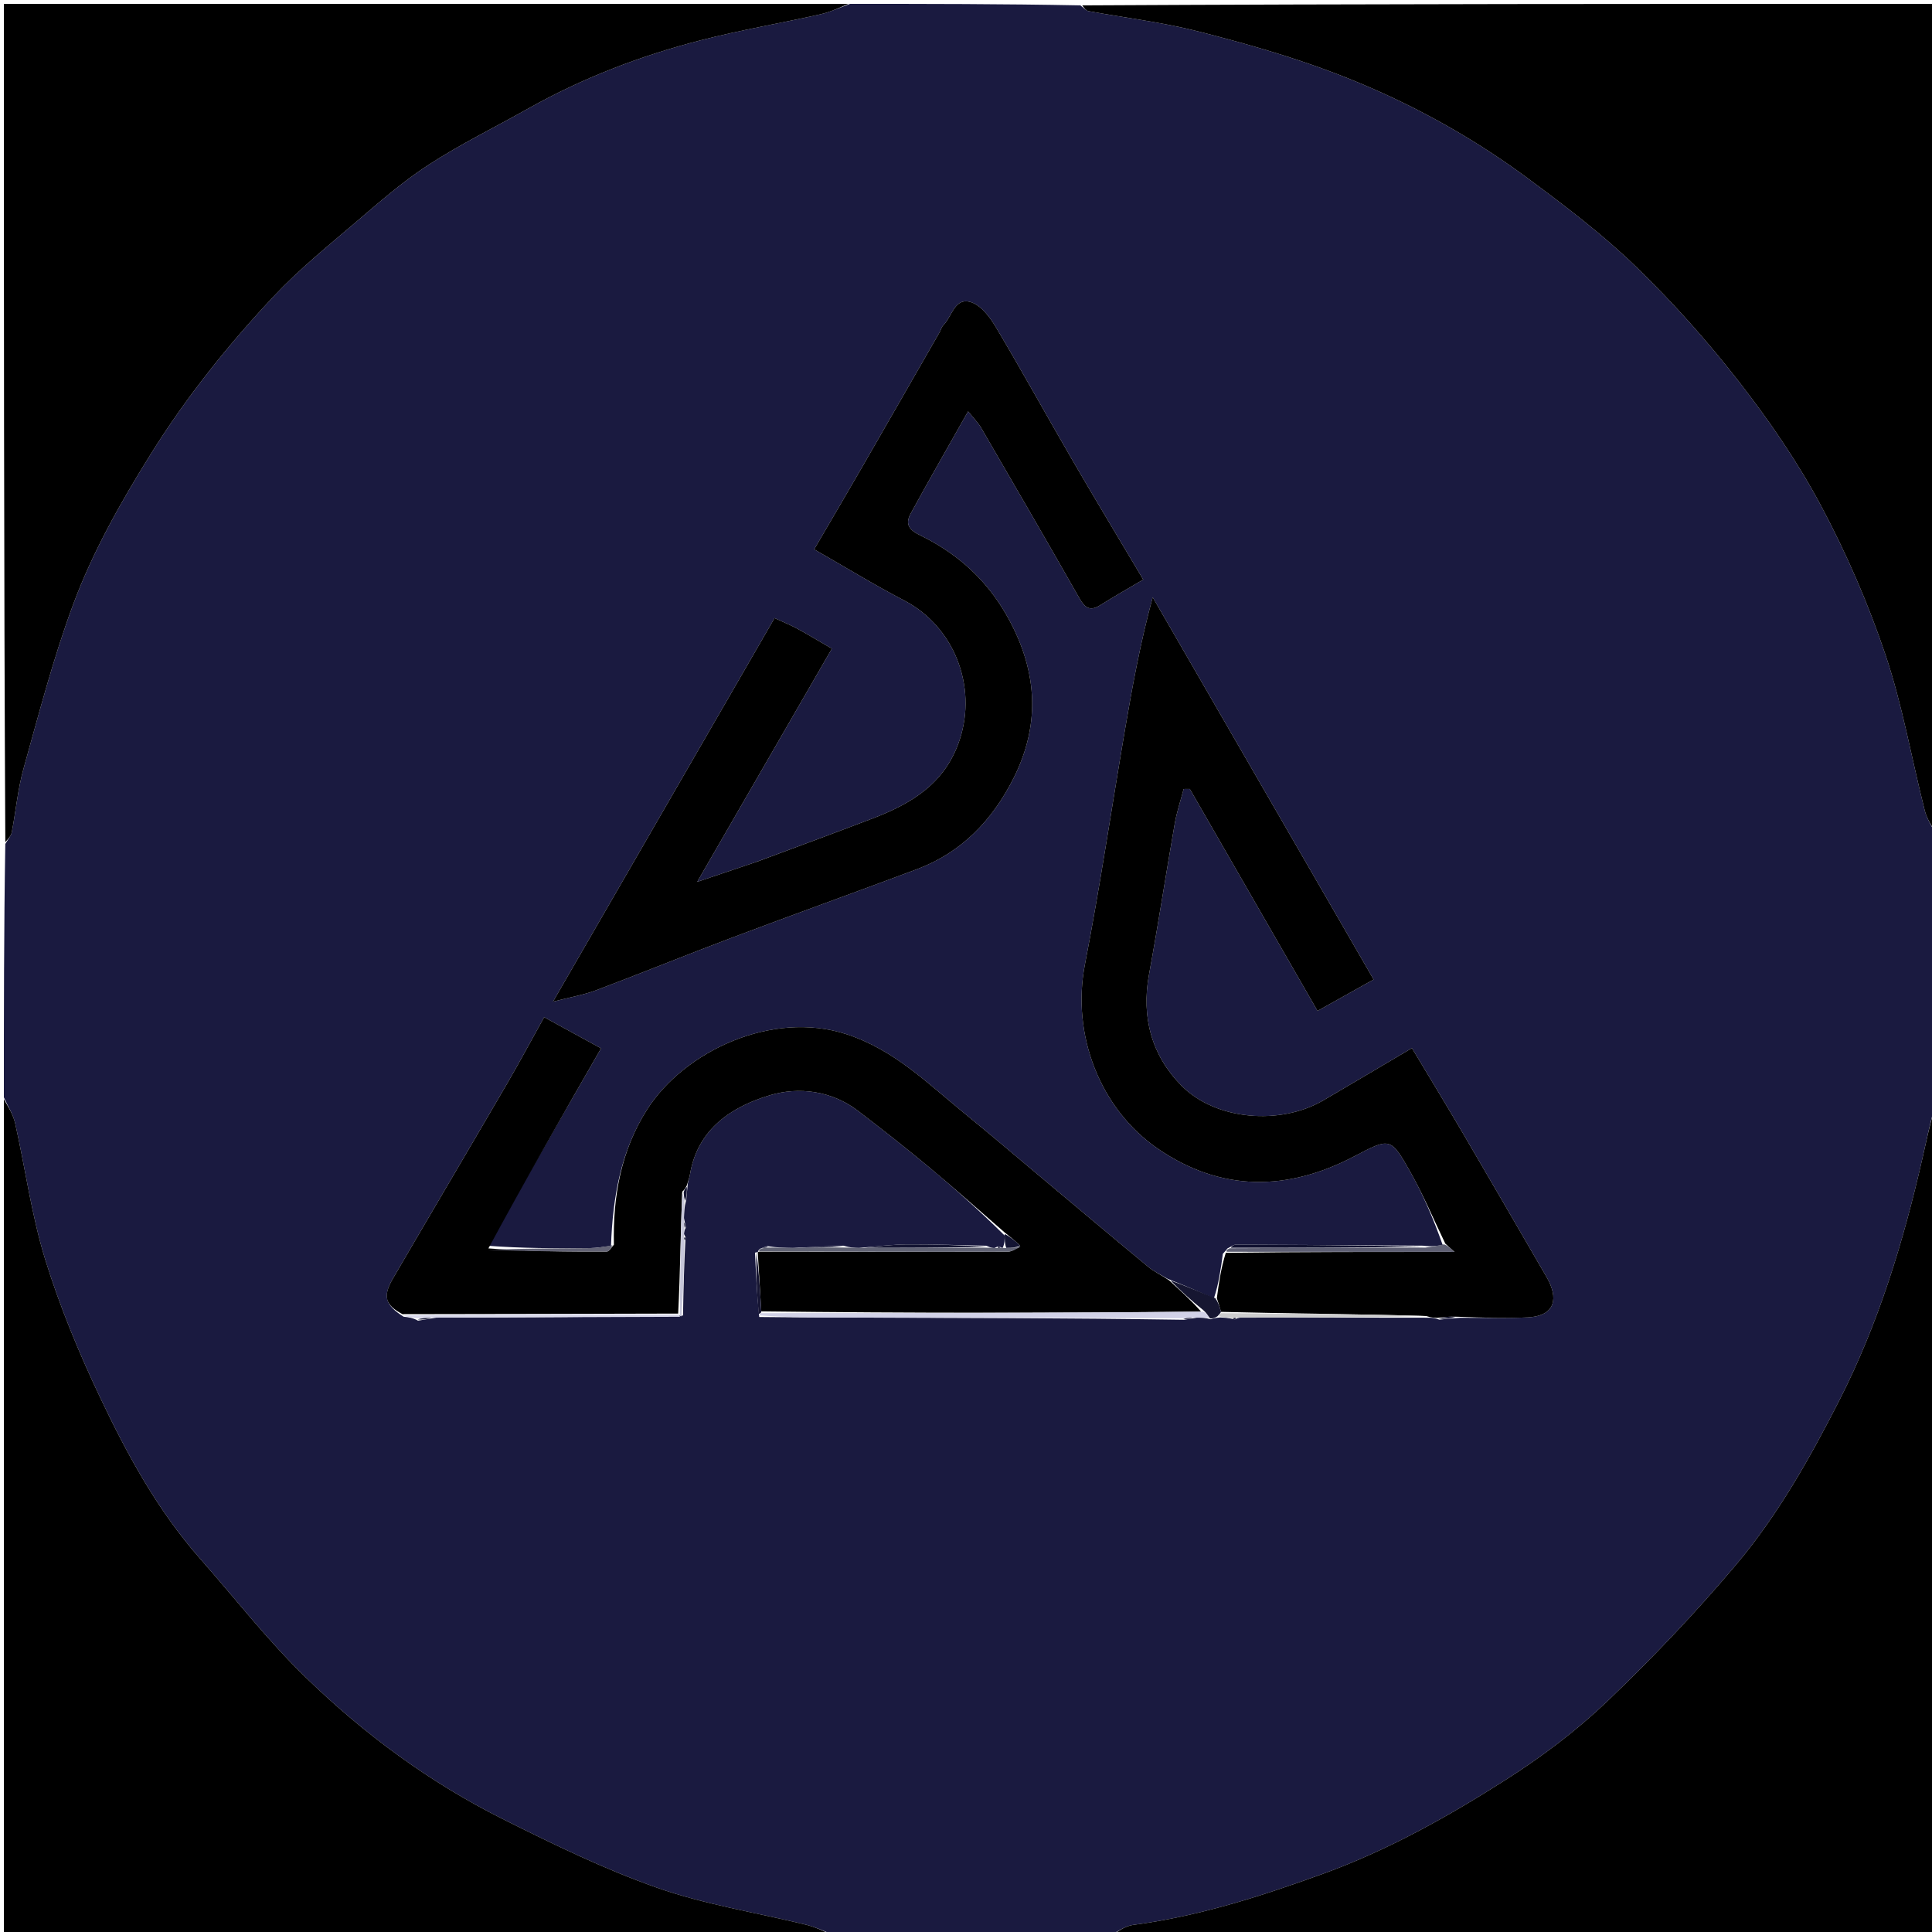 <svg version="1.1" id="Layer_1" xmlns="http://www.w3.org/2000/svg" xmlns:xlink="http://www.w3.org/1999/xlink" x="0px" y="0px"
	 width="100%" viewBox="0 0 500 500" enable-background="new 0 0 500 500" xml:space="preserve">
<path fill="#1A1A40" opacity="1" stroke="none" 
	d="
M1,284 
	C1,262.312 1,240.625 1.375,218.405 
	C2.196,217.048 2.881,216.27 3.049,215.392 
	C4.104,209.889 4.601,204.239 6.106,198.869 
	C10.099,184.622 13.812,170.234 18.951,156.39 
	C24.016,142.744 31.22,130.027 38.97,117.589 
	C48.209,102.762 59.019,89.258 70.905,76.62 
	C77.347,69.769 84.729,63.775 91.908,57.655 
	C98.047,52.421 104.165,47.04 110.902,42.664 
	C119.14,37.313 128.029,32.97 136.609,28.142 
	C150.726,20.197 165.737,14.435 181.369,10.415 
	C191.566,7.792 201.98,6.025 212.261,3.715 
	C214.91,3.12 217.424,1.921 220,1 
	C239.688,1 259.375,1 279.601,1.392 
	C280.644,2.157 281.106,2.768 281.662,2.87 
	C291.131,4.612 300.749,5.747 310.054,8.118 
	C322.008,11.164 333.955,14.555 345.468,18.944 
	C363.285,25.735 380.067,34.791 395.415,46.167 
	C405.07,53.323 414.738,60.646 423.35,68.978 
	C432.952,78.268 441.934,88.345 450.131,98.898 
	C457.974,108.997 465.313,119.694 471.315,130.958 
	C477.882,143.283 483.524,156.269 487.976,169.504 
	C492.376,182.586 494.728,196.353 498.13,209.781 
	C498.681,211.957 500.023,213.932 501,216 
	C501,239.354 501,262.708 500.623,286.586 
	C499.331,291.37 498.463,295.642 497.493,299.891 
	C492.559,321.508 486.13,342.576 475.999,362.45 
	C468.389,377.379 460.186,391.985 449.434,404.775 
	C438.983,417.207 427.721,429.047 415.978,440.271 
	C408.039,447.858 399.082,454.605 389.81,460.522 
	C374.786,470.11 359.238,478.827 342.322,484.96 
	C326.295,490.771 310.182,495.943 293.209,498.174 
	C291.053,498.457 289.066,500.026 287,501 
	C263.312,501 239.625,501 215.413,500.623 
	C212.769,499.521 210.69,498.627 208.523,498.098 
	C195.7,494.962 182.505,492.912 170.113,488.565 
	C156.39,483.75 143.18,477.293 130.136,470.771 
	C111.142,461.275 94.112,448.69 78.941,433.935 
	C69.212,424.473 60.825,413.633 51.823,403.423 
	C40.827,390.951 32.934,376.476 25.892,361.624 
	C20.41,350.065 15.462,338.126 11.692,325.919 
	C8.157,314.472 6.561,302.433 3.918,290.698 
	C3.393,288.365 1.995,286.228 1,284 
M177.393,320.784 
	C177.565,320.465 177.48,320.21 176.992,319.343 
	C177.04,318.888 177.089,318.433 177.506,317.662 
	C177.383,317.116 177.261,316.569 176.993,315.191 
	C177.041,313.787 177.09,312.383 177.586,310.576 
	C177.711,309.38 177.837,308.185 178.011,306.203 
	C178.207,305.401 178.453,304.606 178.592,303.794 
	C180.604,292.063 189.485,286.362 199.289,283.436 
	C206.684,281.229 215.171,282.238 222.006,287.452 
	C228.303,292.256 234.533,297.159 240.623,302.221 
	C247.191,307.681 253.563,313.377 260.003,319.758 
	C260.007,320.804 260.01,321.851 259.492,322.952 
	C259.318,322.942 259.143,322.931 258.782,322.658 
	C258.457,322.48 258.206,322.572 257.332,322.995 
	C256.868,322.964 256.405,322.934 255.302,322.397 
	C248.488,322.264 241.674,322.006 234.861,322.047 
	C230.931,322.071 227.005,322.578 222.25,322.968 
	C221.14,322.934 220.031,322.9 218.287,322.382 
	C214.217,322.544 210.146,322.707 205.187,322.969 
	C203.103,322.932 201.02,322.895 198.616,322.498 
	C198.085,322.652 197.553,322.805 196.69,323.194 
	C196.462,323.348 196.277,323.543 196.176,323.936 
	C196.176,323.936 196.105,324.082 195.398,324.18 
	C195.638,329.472 195.878,334.764 196.481,340.836 
	C202.62,340.885 208.758,340.966 214.897,340.98 
	C245.271,341.049 275.644,341.101 306.427,341.558 
	C307.276,341.426 308.124,341.294 309.768,341.007 
	C310.85,341.011 311.931,341.016 313.354,341.425 
	C313.927,341.241 314.499,341.057 315.859,340.955 
	C316.91,341.016 317.961,341.076 319.209,341.39 
	C319.209,341.39 319.642,341.46 319.642,341.46 
	C319.642,341.46 319.985,341.146 320.915,341.003 
	C336.901,340.992 352.887,340.981 369.658,341.021 
	C370.445,341.033 371.232,341.045 372.519,341.529 
	C374.009,341.362 375.5,341.196 377.928,341.038 
	C383.76,341.023 389.603,341.219 395.422,340.936 
	C401.614,340.635 403.532,337.016 400.776,331.46 
	C400.333,330.568 399.801,329.721 399.3,328.858 
	C392.377,316.949 385.486,305.02 378.515,293.139 
	C374.269,285.902 369.897,278.738 365.405,271.248 
	C357.566,275.875 350.017,280.375 342.426,284.801 
	C331.397,291.23 314.711,290.006 305.773,280.979 
	C298.075,273.204 295.323,263.297 297.366,252.195 
	C299.755,239.204 301.747,226.14 304.027,213.128 
	C304.556,210.108 305.552,207.17 306.332,204.195 
	C306.861,204.19 307.389,204.186 307.918,204.181 
	C318.824,223.134 329.73,242.086 340.972,261.623 
	C345.972,258.826 350.483,256.303 355.495,253.499 
	C336.172,220.065 317.245,187.317 298.319,154.57 
	C295.112,166.329 293.05,177.67 291.111,189.033 
	C287.662,209.236 284.667,229.525 280.769,249.639 
	C277.243,267.841 284.754,287.058 299.637,297.273 
	C315.98,308.491 333.167,308.336 350.478,299.259 
	C359.716,294.415 359.892,294.25 364.999,303.312 
	C368.37,309.294 371.056,315.662 373.368,322.218 
	C371.885,322.438 370.401,322.657 368.278,322.381 
	C352.14,322.275 336.001,322.161 319.862,322.098 
	C319.27,322.096 318.676,322.604 317.628,323.116 
	C317.439,323.388 317.251,323.661 316.475,324.474 
	C315.955,328.309 315.435,332.144 314.164,335.991 
	C310.411,334.347 306.657,332.703 302.201,330.964 
	C300.528,329.951 298.699,329.126 297.207,327.893 
	C287.83,320.143 278.53,312.299 269.201,304.491 
	C262.681,299.032 256.213,293.509 249.617,288.144 
	C240.058,280.369 231.369,271.632 218.995,267.63 
	C199.746,261.404 177.104,272.06 167.489,287.11 
	C160.704,297.732 158.587,309.677 158.123,322.438 
	C156.349,322.634 154.578,322.984 152.802,323.001 
	C143.924,323.086 135.044,323.084 126.159,322.39 
	C135.895,305.474 145.63,288.558 155.556,271.312 
	C150.699,268.652 145.897,266.023 140.824,263.245 
	C137.47,269.274 134.43,274.962 131.184,280.53 
	C121.378,297.355 111.462,314.116 101.655,330.941 
	C98.987,335.518 99.687,337.734 104.442,340.76 
	C105.629,340.891 106.816,341.022 108.175,341.788 
	C109.449,341.577 110.723,341.367 112.923,341.003 
	C133.94,340.93 154.956,340.856 176.762,340.47 
	C176.889,333.973 177.015,327.477 177.393,320.784 
M195.506,223.141 
	C190.797,224.731 186.087,226.321 180.429,228.232 
	C192.412,207.483 203.747,187.858 215.29,167.872 
	C211.976,165.948 209.202,164.261 206.354,162.71 
	C204.623,161.767 202.779,161.032 200.449,159.957 
	C181.528,192.718 162.717,225.288 143.113,259.232 
	C147.774,258.024 151.119,257.469 154.231,256.295 
	C166.025,251.845 177.703,247.087 189.499,242.644 
	C205.381,236.662 221.354,230.921 237.248,224.972 
	C248.818,220.643 256.762,212.35 262.255,201.5 
	C269.624,186.943 268.335,172.791 260.325,158.911 
	C255.297,150.199 248.234,143.718 239.323,139.13 
	C236.916,137.891 233.596,136.739 235.645,132.981 
	C240.405,124.251 245.372,115.634 250.544,106.46 
	C252.084,108.378 253.155,109.414 253.875,110.653 
	C262.412,125.349 270.946,140.048 279.346,154.822 
	C280.767,157.32 282.095,158.285 284.757,156.61 
	C288.356,154.346 292.063,152.254 295.872,150.001 
	C289.614,139.465 283.634,129.568 277.824,119.573 
	C271.1,108.004 264.639,96.282 257.801,84.783 
	C256.26,82.19 254.015,79.134 251.424,78.245 
	C247.038,76.741 246.411,81.954 244.1,84.208 
	C243.651,84.645 243.511,85.386 243.182,85.96 
	C236.457,97.679 229.742,109.403 222.989,121.105 
	C218.97,128.068 214.889,134.996 210.703,142.168 
	C218.856,146.825 226.286,151.391 234.003,155.404 
	C246.9,162.109 252.906,177.519 248.395,191.354 
	C244.689,202.719 235.97,207.939 225.819,211.819 
	C215.987,215.578 206.104,219.203 195.506,223.141 
z"/>
<path fill="#000000" opacity="1" stroke="none" 
	d="
M219.531,1 
	C217.424,1.921 214.91,3.12 212.261,3.715 
	C201.98,6.025 191.566,7.792 181.369,10.415 
	C165.737,14.435 150.726,20.197 136.609,28.142 
	C128.029,32.97 119.14,37.313 110.902,42.664 
	C104.165,47.04 98.047,52.421 91.908,57.655 
	C84.729,63.775 77.347,69.769 70.905,76.62 
	C59.019,89.258 48.209,102.762 38.97,117.589 
	C31.22,130.027 24.016,142.744 18.951,156.39 
	C13.812,170.234 10.099,184.622 6.106,198.869 
	C4.601,204.239 4.104,209.889 3.049,215.392 
	C2.881,216.27 2.196,217.048 1.375,217.936 
	C1,145.739 1,73.479 1,1 
	C73.687,1 146.375,1 219.531,1 
z"/>
<path fill="#000000" opacity="1" stroke="none" 
	d="
M501,215.531 
	C500.023,213.932 498.681,211.957 498.13,209.781 
	C494.728,196.353 492.376,182.586 487.976,169.504 
	C483.524,156.269 477.882,143.283 471.315,130.958 
	C465.313,119.694 457.974,108.997 450.131,98.898 
	C441.934,88.345 432.952,78.268 423.35,68.978 
	C414.738,60.646 405.07,53.323 395.415,46.167 
	C380.067,34.791 363.285,25.735 345.468,18.944 
	C333.955,14.555 322.008,11.164 310.054,8.118 
	C300.749,5.747 291.131,4.612 281.662,2.87 
	C281.106,2.768 280.644,2.157 280.069,1.392 
	C353.593,1 427.185,1 501,1 
	C501,72.354 501,143.708 501,215.531 
z"/>
<path fill="#000000" opacity="1" stroke="none" 
	d="
M1,284.469 
	C1.995,286.228 3.393,288.365 3.918,290.698 
	C6.561,302.433 8.157,314.472 11.692,325.919 
	C15.462,338.126 20.41,350.065 25.892,361.624 
	C32.934,376.476 40.827,390.951 51.823,403.423 
	C60.825,413.633 69.212,424.473 78.941,433.935 
	C94.112,448.69 111.142,461.275 130.136,470.771 
	C143.18,477.293 156.39,483.75 170.113,488.565 
	C182.505,492.912 195.7,494.962 208.523,498.098 
	C210.69,498.627 212.769,499.521 214.944,500.623 
	C143.739,501 72.478,501 1,501 
	C1,428.979 1,356.958 1,284.469 
z"/>
<path fill="#000000" opacity="1" stroke="none" 
	d="
M287.469,501 
	C289.066,500.026 291.053,498.457 293.209,498.174 
	C310.182,495.943 326.295,490.771 342.322,484.96 
	C359.238,478.827 374.786,470.11 389.81,460.522 
	C399.082,454.605 408.039,447.858 415.978,440.271 
	C427.721,429.047 438.983,417.207 449.434,404.775 
	C460.186,391.985 468.389,377.379 475.999,362.45 
	C486.13,342.576 492.559,321.508 497.493,299.891 
	C498.463,295.642 499.331,291.37 500.623,287.054 
	C501,358.26 501,429.521 501,501 
	C429.979,501 358.958,501 287.469,501 
z"/>
<path fill="#000000" opacity="1" stroke="none" 
	d="
M195.875,223.014 
	C206.104,219.203 215.987,215.578 225.819,211.819 
	C235.97,207.939 244.689,202.719 248.395,191.354 
	C252.906,177.519 246.9,162.109 234.003,155.404 
	C226.286,151.391 218.856,146.825 210.703,142.168 
	C214.889,134.996 218.97,128.068 222.989,121.105 
	C229.742,109.403 236.457,97.679 243.182,85.96 
	C243.511,85.386 243.651,84.645 244.1,84.208 
	C246.411,81.954 247.038,76.741 251.424,78.245 
	C254.015,79.134 256.26,82.19 257.801,84.783 
	C264.639,96.282 271.1,108.004 277.824,119.573 
	C283.634,129.568 289.614,139.465 295.872,150.001 
	C292.063,152.254 288.356,154.346 284.757,156.61 
	C282.095,158.285 280.767,157.32 279.346,154.822 
	C270.946,140.048 262.412,125.349 253.875,110.653 
	C253.155,109.414 252.084,108.378 250.544,106.46 
	C245.372,115.634 240.405,124.251 235.645,132.981 
	C233.596,136.739 236.916,137.891 239.323,139.13 
	C248.234,143.718 255.297,150.199 260.325,158.911 
	C268.335,172.791 269.624,186.943 262.255,201.5 
	C256.762,212.35 248.818,220.643 237.248,224.972 
	C221.354,230.921 205.381,236.662 189.499,242.644 
	C177.703,247.087 166.025,251.845 154.231,256.295 
	C151.119,257.469 147.774,258.024 143.113,259.232 
	C162.717,225.288 181.528,192.718 200.449,159.957 
	C202.779,161.032 204.623,161.767 206.354,162.71 
	C209.202,164.261 211.976,165.948 215.29,167.872 
	C203.747,187.858 192.412,207.483 180.429,228.232 
	C186.087,226.321 190.797,224.731 195.875,223.014 
z"/>
<path fill="#000000" opacity="1" stroke="none" 
	d="
M372.019,341.057 
	C371.232,341.045 370.445,341.033 369.114,340.59 
	C351.051,340.057 333.532,339.955 316.001,339.512 
	C315.631,338.107 315.273,337.044 314.916,335.98 
	C315.435,332.144 315.955,328.309 317.233,324.234 
	C337.116,323.994 356.242,323.994 376.4,323.994 
	C374.998,322.72 374.523,322.289 374.049,321.857 
	C371.056,315.662 368.37,309.294 364.999,303.312 
	C359.892,294.25 359.716,294.415 350.478,299.259 
	C333.167,308.336 315.98,308.491 299.637,297.273 
	C284.754,287.058 277.243,267.841 280.769,249.639 
	C284.667,229.525 287.662,209.236 291.111,189.033 
	C293.05,177.67 295.112,166.329 298.319,154.57 
	C317.245,187.317 336.172,220.065 355.495,253.499 
	C350.483,256.303 345.972,258.826 340.972,261.623 
	C329.73,242.086 318.824,223.134 307.918,204.181 
	C307.389,204.186 306.861,204.19 306.332,204.195 
	C305.552,207.17 304.556,210.108 304.027,213.128 
	C301.747,226.14 299.755,239.204 297.366,252.195 
	C295.323,263.297 298.075,273.204 305.773,280.979 
	C314.711,290.006 331.397,291.23 342.426,284.801 
	C350.017,280.375 357.566,275.875 365.405,271.248 
	C369.897,278.738 374.269,285.902 378.515,293.139 
	C385.486,305.02 392.377,316.949 399.3,328.858 
	C399.801,329.721 400.333,330.568 400.776,331.46 
	C403.532,337.016 401.614,340.635 395.422,340.936 
	C389.603,341.219 383.76,341.023 377.226,340.77 
	C375.022,340.687 373.521,340.872 372.019,341.057 
z"/>
<path fill="#000000" opacity="1" stroke="none" 
	d="
M158.878,322.128 
	C158.587,309.677 160.704,297.732 167.489,287.11 
	C177.104,272.06 199.746,261.404 218.995,267.63 
	C231.369,271.632 240.058,280.369 249.617,288.144 
	C256.213,293.509 262.681,299.032 269.201,304.491 
	C278.53,312.299 287.83,320.143 297.207,327.893 
	C298.699,329.126 300.528,329.951 302.593,331.359 
	C305.676,334.191 308.368,336.629 310.84,339.447 
	C272.758,339.83 234.894,339.833 197.021,339.38 
	C196.709,333.978 196.407,329.03 196.105,324.082 
	C196.105,324.082 196.176,323.936 196.607,323.929 
	C218.299,323.945 239.558,323.986 260.817,323.936 
	C261.908,323.934 262.998,323.158 264.037,322.424 
	C262.664,321.06 261.342,320.015 260.02,318.97 
	C253.563,313.377 247.191,307.681 240.623,302.221 
	C234.533,297.159 228.303,292.256 222.006,287.452 
	C215.171,282.238 206.684,281.229 199.289,283.436 
	C189.485,286.362 180.604,292.063 178.592,303.794 
	C178.453,304.606 178.207,305.401 177.763,306.751 
	C177.323,307.602 177.132,307.905 176.568,308.4 
	C176.122,319.033 176.048,329.474 175.508,339.953 
	C151.414,340.028 127.785,340.065 104.156,340.101 
	C99.687,337.734 98.987,335.518 101.655,330.941 
	C111.462,314.116 121.378,297.355 131.184,280.53 
	C134.43,274.962 137.47,269.274 140.824,263.245 
	C145.897,266.023 150.699,268.652 155.556,271.312 
	C145.63,288.558 135.895,305.474 126.4,323.087 
	C136.779,323.85 146.916,323.948 157.052,323.902 
	C157.663,323.899 158.269,322.746 158.878,322.128 
z"/>
<path fill="#D1D1E7" opacity="1" stroke="none" 
	d="
M197.029,339.835 
	C234.894,339.833 272.758,339.83 311.178,339.436 
	C312.159,339.703 312.586,340.362 313.012,341.021 
	C311.931,341.016 310.85,341.011 309.005,341.011 
	C307.5,341.064 306.758,341.112 306.017,341.159 
	C275.644,341.101 245.271,341.049 214.897,340.98 
	C208.758,340.966 202.62,340.885 196.533,340.413 
	C196.585,339.991 197.029,339.835 197.029,339.835 
z"/>
<path fill="#D8D8EA" opacity="1" stroke="none" 
	d="
M104.299,340.431 
	C127.785,340.065 151.414,340.028 175.492,340.17 
	C175.941,340.348 175.973,340.783 175.973,340.783 
	C154.956,340.856 133.94,340.93 112.064,341.012 
	C110.138,341.065 109.071,341.109 108.004,341.153 
	C106.816,341.022 105.629,340.891 104.299,340.431 
z"/>
<path fill="#626475" opacity="1" stroke="none" 
	d="
M264.088,322.743 
	C262.998,323.158 261.908,323.934 260.817,323.936 
	C239.558,323.986 218.299,323.945 196.587,323.85 
	C196.277,323.543 196.462,323.348 197.176,323.084 
	C198.086,322.935 198.511,322.896 198.936,322.857 
	C201.02,322.895 203.103,322.932 206.085,322.961 
	C210.963,322.925 214.942,322.895 218.922,322.866 
	C220.031,322.9 221.14,322.934 223.123,322.96 
	C234.645,322.936 245.293,322.919 255.941,322.903 
	C256.405,322.934 256.868,322.964 257.915,322.993 
	C258.499,322.99 258.969,322.921 258.969,322.921 
	C259.143,322.931 259.318,322.942 260.161,322.98 
	C261.916,322.92 263.002,322.831 264.088,322.743 
z"/>
<path fill="#5F6074" opacity="1" stroke="none" 
	d="
M373.708,322.038 
	C374.523,322.289 374.998,322.72 376.4,323.994 
	C356.242,323.994 337.116,323.994 317.526,323.964 
	C317.251,323.661 317.439,323.388 318.314,323.04 
	C335.64,322.936 352.279,322.906 368.918,322.877 
	C370.401,322.657 371.885,322.438 373.708,322.038 
z"/>
<path fill="#CCCCCD" opacity="1" stroke="none" 
	d="
M316.012,339.854 
	C333.532,339.955 351.051,340.057 368.721,340.564 
	C352.887,340.981 336.901,340.992 320.207,341.016 
	C319.5,341.028 319.013,341.137 319.013,341.137 
	C317.961,341.076 316.91,341.016 315.508,340.665 
	C315.442,340.201 315.727,340.027 316.012,339.854 
z"/>
<path fill="#101130" opacity="1" stroke="none" 
	d="
M368.598,322.629 
	C352.279,322.906 335.64,322.936 318.542,322.92 
	C318.676,322.604 319.27,322.096 319.862,322.098 
	C336.001,322.161 352.14,322.275 368.598,322.629 
z"/>
<path fill="#161631" opacity="1" stroke="none" 
	d="
M316.001,339.512 
	C315.727,340.027 315.442,340.201 315.114,340.623 
	C314.499,341.057 313.927,341.241 313.183,341.223 
	C312.586,340.362 312.159,339.703 311.396,339.055 
	C308.368,336.629 305.676,334.191 302.944,331.406 
	C306.657,332.703 310.411,334.347 314.54,335.985 
	C315.273,337.044 315.631,338.107 316.001,339.512 
z"/>
<path fill="#636375" opacity="1" stroke="none" 
	d="
M158.5,322.283 
	C158.269,322.746 157.663,323.899 157.052,323.902 
	C146.916,323.948 136.779,323.85 126.403,323.449 
	C135.044,323.084 143.924,323.086 152.802,323.001 
	C154.578,322.984 156.349,322.634 158.5,322.283 
z"/>
<path fill="#131432" opacity="1" stroke="none" 
	d="
M255.622,322.65 
	C245.293,322.919 234.645,322.936 223.537,322.91 
	C227.005,322.578 230.931,322.071 234.861,322.047 
	C241.674,322.006 248.488,322.264 255.622,322.65 
z"/>
<path fill="#161533" opacity="1" stroke="none" 
	d="
M197.021,339.38 
	C197.029,339.835 196.585,339.991 196.352,340.024 
	C195.878,334.764 195.638,329.472 195.751,324.131 
	C196.407,329.03 196.709,333.978 197.021,339.38 
z"/>
<path fill="#C6C6D9" opacity="1" stroke="none" 
	d="
M176.367,340.627 
	C175.973,340.783 175.941,340.348 175.957,340.131 
	C176.048,329.474 176.122,319.033 176.563,308.749 
	C176.999,309.596 177.069,310.288 177.139,310.98 
	C177.09,312.383 177.041,313.787 177.004,315.931 
	C177.056,317.106 177.096,317.542 177.137,317.978 
	C177.089,318.433 177.04,318.888 177.011,319.921 
	C177.03,320.5 177.141,320.98 177.141,320.98 
	C177.015,327.477 176.889,333.973 176.367,340.627 
z"/>
<path fill="#131432" opacity="1" stroke="none" 
	d="
M218.605,322.624 
	C214.942,322.895 210.963,322.925 206.529,322.911 
	C210.146,322.707 214.217,322.544 218.605,322.624 
z"/>
<path fill="#131432" opacity="1" stroke="none" 
	d="
M264.037,322.424 
	C263.002,322.831 261.916,322.92 260.422,322.953 
	C260.01,321.851 260.007,320.804 260.012,319.364 
	C261.342,320.015 262.664,321.06 264.037,322.424 
z"/>
<path fill="#161631" opacity="1" stroke="none" 
	d="
M372.269,341.293 
	C373.521,340.872 375.022,340.687 376.757,340.766 
	C375.5,341.196 374.009,341.362 372.269,341.293 
z"/>
<path fill="#151533" opacity="1" stroke="none" 
	d="
M108.09,341.47 
	C109.071,341.109 110.138,341.065 111.601,341.089 
	C110.723,341.367 109.449,341.577 108.09,341.47 
z"/>
<path fill="#131331" opacity="1" stroke="none" 
	d="
M177.363,310.778 
	C177.069,310.288 176.999,309.596 176.935,308.556 
	C177.132,307.905 177.323,307.602 177.738,307.144 
	C177.837,308.185 177.711,309.38 177.363,310.778 
z"/>
<path fill="#161533" opacity="1" stroke="none" 
	d="
M306.222,341.359 
	C306.758,341.112 307.5,341.064 308.607,341.089 
	C308.124,341.294 307.276,341.426 306.222,341.359 
z"/>
<path fill="#131331" opacity="1" stroke="none" 
	d="
M177.321,317.82 
	C177.096,317.542 177.056,317.106 177.077,316.347 
	C177.261,316.569 177.383,317.116 177.321,317.82 
z"/>
<path fill="#131432" opacity="1" stroke="none" 
	d="
M198.776,322.678 
	C198.511,322.896 198.086,322.935 197.341,322.966 
	C197.553,322.805 198.085,322.652 198.776,322.678 
z"/>
<path fill="#131331" opacity="1" stroke="none" 
	d="
M177.267,320.882 
	C177.141,320.98 177.03,320.5 177.083,320.259 
	C177.48,320.21 177.565,320.465 177.267,320.882 
z"/>
<path fill="#131432" opacity="1" stroke="none" 
	d="
M258.875,322.789 
	C258.969,322.921 258.499,322.99 258.263,322.962 
	C258.206,322.572 258.457,322.48 258.875,322.789 
z"/>
<path fill="#161631" opacity="1" stroke="none" 
	d="
M319.111,341.264 
	C319.013,341.137 319.5,341.028 319.743,341.087 
	C319.985,341.146 319.642,341.46 319.642,341.46 
	C319.642,341.46 319.209,341.39 319.111,341.264 
z"/>
</svg>